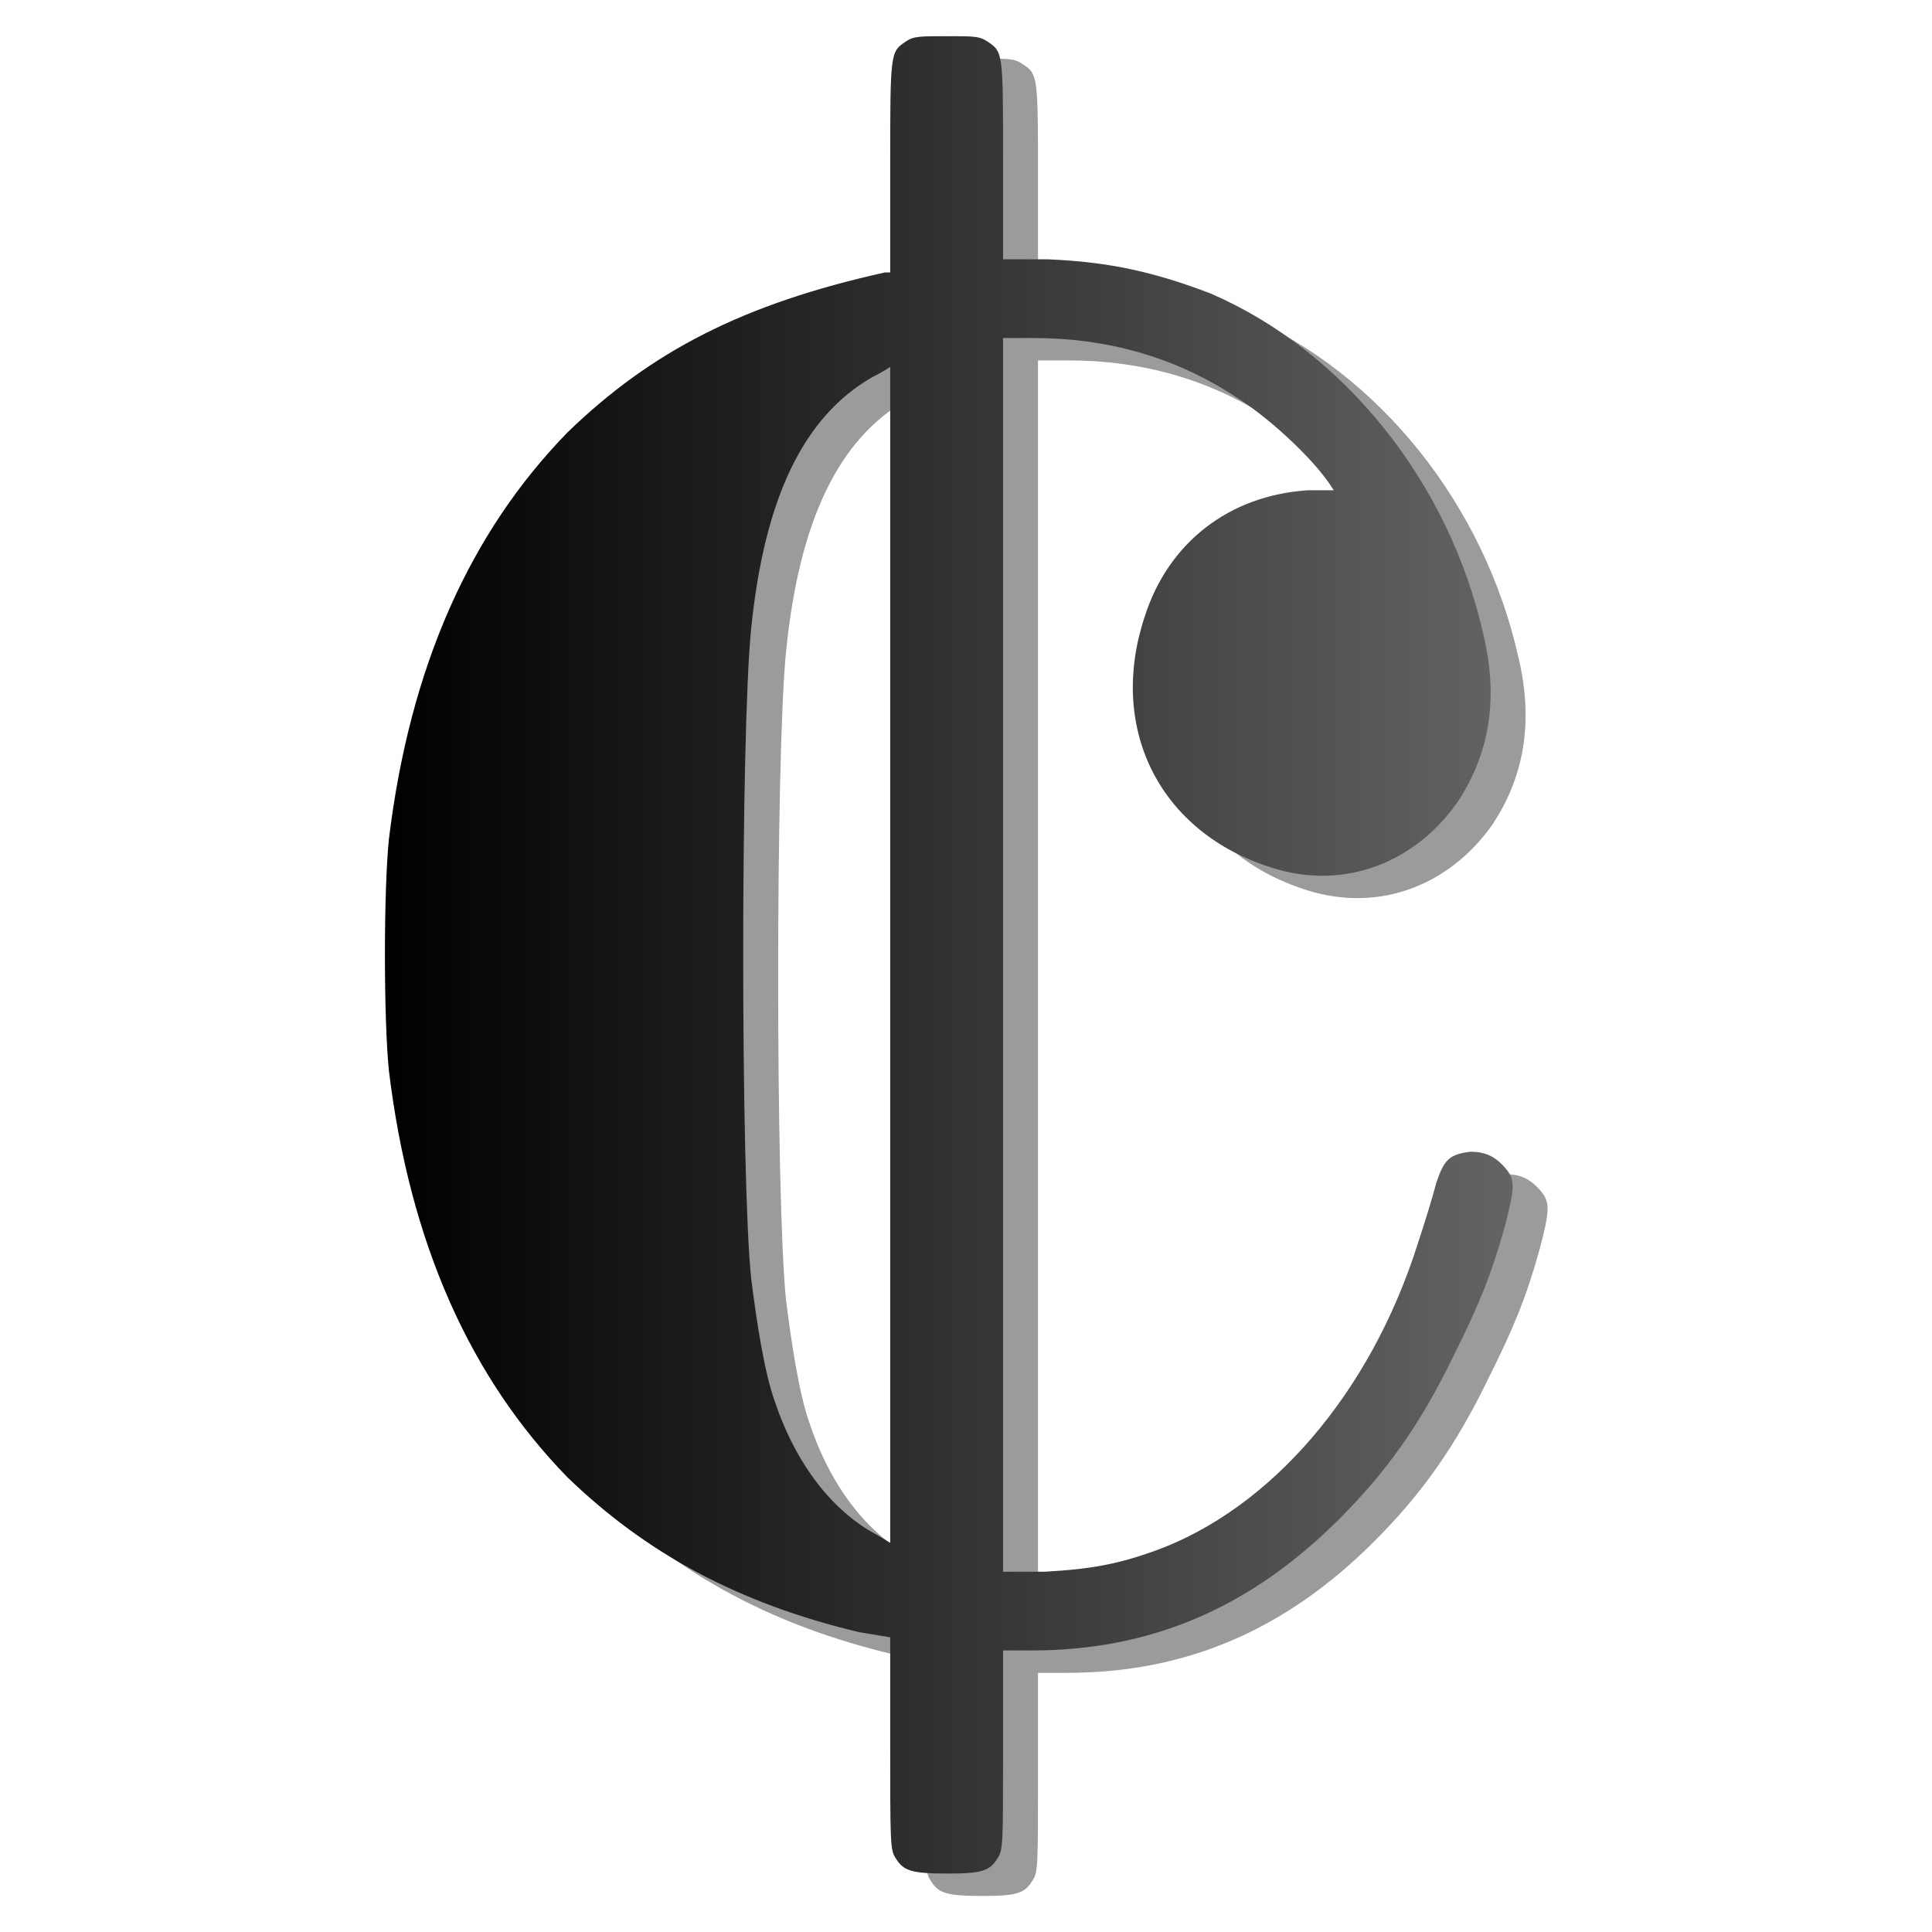<?xml version="1.0" encoding="UTF-8" standalone="no"?>
<svg
   xmlns:dc="http://purl.org/dc/elements/1.1/"
   xmlns:cc="http://web.resource.org/cc/"
   xmlns:rdf="http://www.w3.org/1999/02/22-rdf-syntax-ns#"
   xmlns:svg="http://www.w3.org/2000/svg"
   xmlns="http://www.w3.org/2000/svg"
   xmlns:xlink="http://www.w3.org/1999/xlink"
   xmlns:sodipodi="http://sodipodi.sourceforge.net/DTD/sodipodi-0.dtd"
   xmlns:inkscape="http://www.inkscape.org/namespaces/inkscape"
   viewBox="0 -350 1000 1000"
   id="svg63428"
   sodipodi:version="0.32"
   inkscape:version="0.45"
   width="128"
   height="128"
   sodipodi:docname="timesigC|.svg"
   sodipodi:docbase="/home/matevz/canorus/artwork/images"
   inkscape:output_extension="org.inkscape.output.svg.inkscape"
   sodipodi:modified="true"
   version="1.0">
  <defs
     id="defs63435">
    <linearGradient
       id="linearGradient66064">
      <stop
         style="stop-color:#000000;stop-opacity:1;"
         offset="0"
         id="stop66066" />
      <stop
         style="stop-color:#646464;stop-opacity:1;"
         offset="1"
         id="stop66068" />
    </linearGradient>
    <linearGradient
       inkscape:collect="always"
       xlink:href="#linearGradient66064"
       id="linearGradient66070"
       x1="0.5"
       y1="0"
       x2="430.138"
       y2="0"
       gradientUnits="userSpaceOnUse" />
    <linearGradient
       inkscape:collect="always"
       xlink:href="#linearGradient66064"
       id="linearGradient66072"
       gradientUnits="userSpaceOnUse"
       x1="0.5"
       y1="0"
       x2="430.138"
       y2="0" />
    <linearGradient
       inkscape:collect="always"
       xlink:href="#linearGradient66064"
       id="linearGradient4248"
       gradientUnits="userSpaceOnUse"
       x1="0.5"
       y1="0"
       x2="430.138"
       y2="0" />
    <linearGradient
       inkscape:collect="always"
       xlink:href="#linearGradient66064"
       id="linearGradient4250"
       gradientUnits="userSpaceOnUse"
       x1="0.5"
       y1="0"
       x2="430.138"
       y2="0" />
  </defs>
  <sodipodi:namedview
     inkscape:window-height="1126"
     inkscape:window-width="1600"
     inkscape:pageshadow="2"
     inkscape:pageopacity="0.0"
     borderopacity="1.0"
     bordercolor="#666666"
     pagecolor="#ffffff"
     id="base"
     inkscape:zoom="2.8431276"
     inkscape:cx="108.56959"
     inkscape:cy="39.694234"
     inkscape:window-x="0"
     inkscape:window-y="0"
     inkscape:current-layer="svg63428"
     width="128px"
     height="128px" />
  <g
     id="g4242"
     transform="matrix(5.856,0,0,5.856,-4283.827,-2402.193)">
    <g
       inkscape:export-ydpi="90"
       inkscape:export-xdpi="90"
       inkscape:export-filename="/home/matevz/apps/canorus/branches/matevz/src/fonts/timesigC|.png"
       style="fill:#000000;fill-opacity:0.392"
       id="g64314"
       transform="matrix(0.232,0,0,-0.232,768.523,436.821)">
      <path
         style="fill:#000000;fill-opacity:0.392"
         id="path64316"
         d="M 199,348 C 202,350 204,350 215,350 C 225,350 227,350 230,348 C 236,344 236,344 236,303 L 236,265 L 253,265 C 277,264 294,260 315,252 C 366,230 406,180 419,122 C 425,97 421,76 409,58 C 392,34 364,24 336,34 C 295,48 276,87 290,129 C 299,157 322,175 352,177 L 362,177 L 360,180 C 353,190 337,205 324,213 C 301,228 275,235 248,235 L 236,235 L 236,0 L 236,-235 L 252,-235 C 270,-234 280,-232 294,-227 C 338,-211 376,-167 394,-110 C 397,-101 400,-91 401,-87 C 404,-78 406,-76 414,-75 C 420,-75 424,-77 428,-82 C 431,-86 431,-89 427,-104 C 422,-122 417,-134 408,-152 C 395,-179 382,-197 364,-215 C 330,-249 292,-265 247,-265 L 236,-265 L 236,-303 C 236,-338 236,-341 234,-344 C 231,-349 228,-350 215,-350 C 201,-350 198,-349 195,-344 C 193,-341 193,-338 193,-300 L 193,-260 L 181,-258 C 135,-247 100,-228 70,-199 C 33,-161 10,-110 2,-44 C 0,-24 0,24 2,44 C 10,110 33,161 70,199 C 102,230 137,248 191,260 L 193,260 L 193,300 C 193,344 193,344 199,348 z M 193,0 L 193,224 C 193,224 190,222 186,220 C 160,205 145,174 140,124 C 136,84 136,-84 140,-123 C 142,-139 145,-159 149,-170 C 157,-194 171,-212 188,-221 L 193,-224 L 193,0 z " />
    </g>
    <g
       inkscape:export-ydpi="90"
       inkscape:export-xdpi="90"
       inkscape:export-filename="/home/matevz/apps/canorus/branches/matevz/src/fonts/timesigC|.png"
       style="fill:url(#linearGradient4248);fill-opacity:1"
       id="g63430"
       transform="matrix(0.232,0,0,-0.232,765.435,434.842)">
      <path
         style="fill:url(#linearGradient4250);fill-opacity:1"
         id="path63432"
         d="M 199,348 C 202,350 204,350 215,350 C 225,350 227,350 230,348 C 236,344 236,344 236,303 L 236,265 L 253,265 C 277,264 294,260 315,252 C 366,230 406,180 419,122 C 425,97 421,76 409,58 C 392,34 364,24 336,34 C 295,48 276,87 290,129 C 299,157 322,175 352,177 L 362,177 L 360,180 C 353,190 337,205 324,213 C 301,228 275,235 248,235 L 236,235 L 236,0 L 236,-235 L 252,-235 C 270,-234 280,-232 294,-227 C 338,-211 376,-167 394,-110 C 397,-101 400,-91 401,-87 C 404,-78 406,-76 414,-75 C 420,-75 424,-77 428,-82 C 431,-86 431,-89 427,-104 C 422,-122 417,-134 408,-152 C 395,-179 382,-197 364,-215 C 330,-249 292,-265 247,-265 L 236,-265 L 236,-303 C 236,-338 236,-341 234,-344 C 231,-349 228,-350 215,-350 C 201,-350 198,-349 195,-344 C 193,-341 193,-338 193,-300 L 193,-260 L 181,-258 C 135,-247 100,-228 70,-199 C 33,-161 10,-110 2,-44 C 0,-24 0,24 2,44 C 10,110 33,161 70,199 C 102,230 137,248 191,260 L 193,260 L 193,300 C 193,344 193,344 199,348 z M 193,0 L 193,224 C 193,224 190,222 186,220 C 160,205 145,174 140,124 C 136,84 136,-84 140,-123 C 142,-139 145,-159 149,-170 C 157,-194 171,-212 188,-221 L 193,-224 L 193,0 z " />
    </g>
  </g>
</svg>
